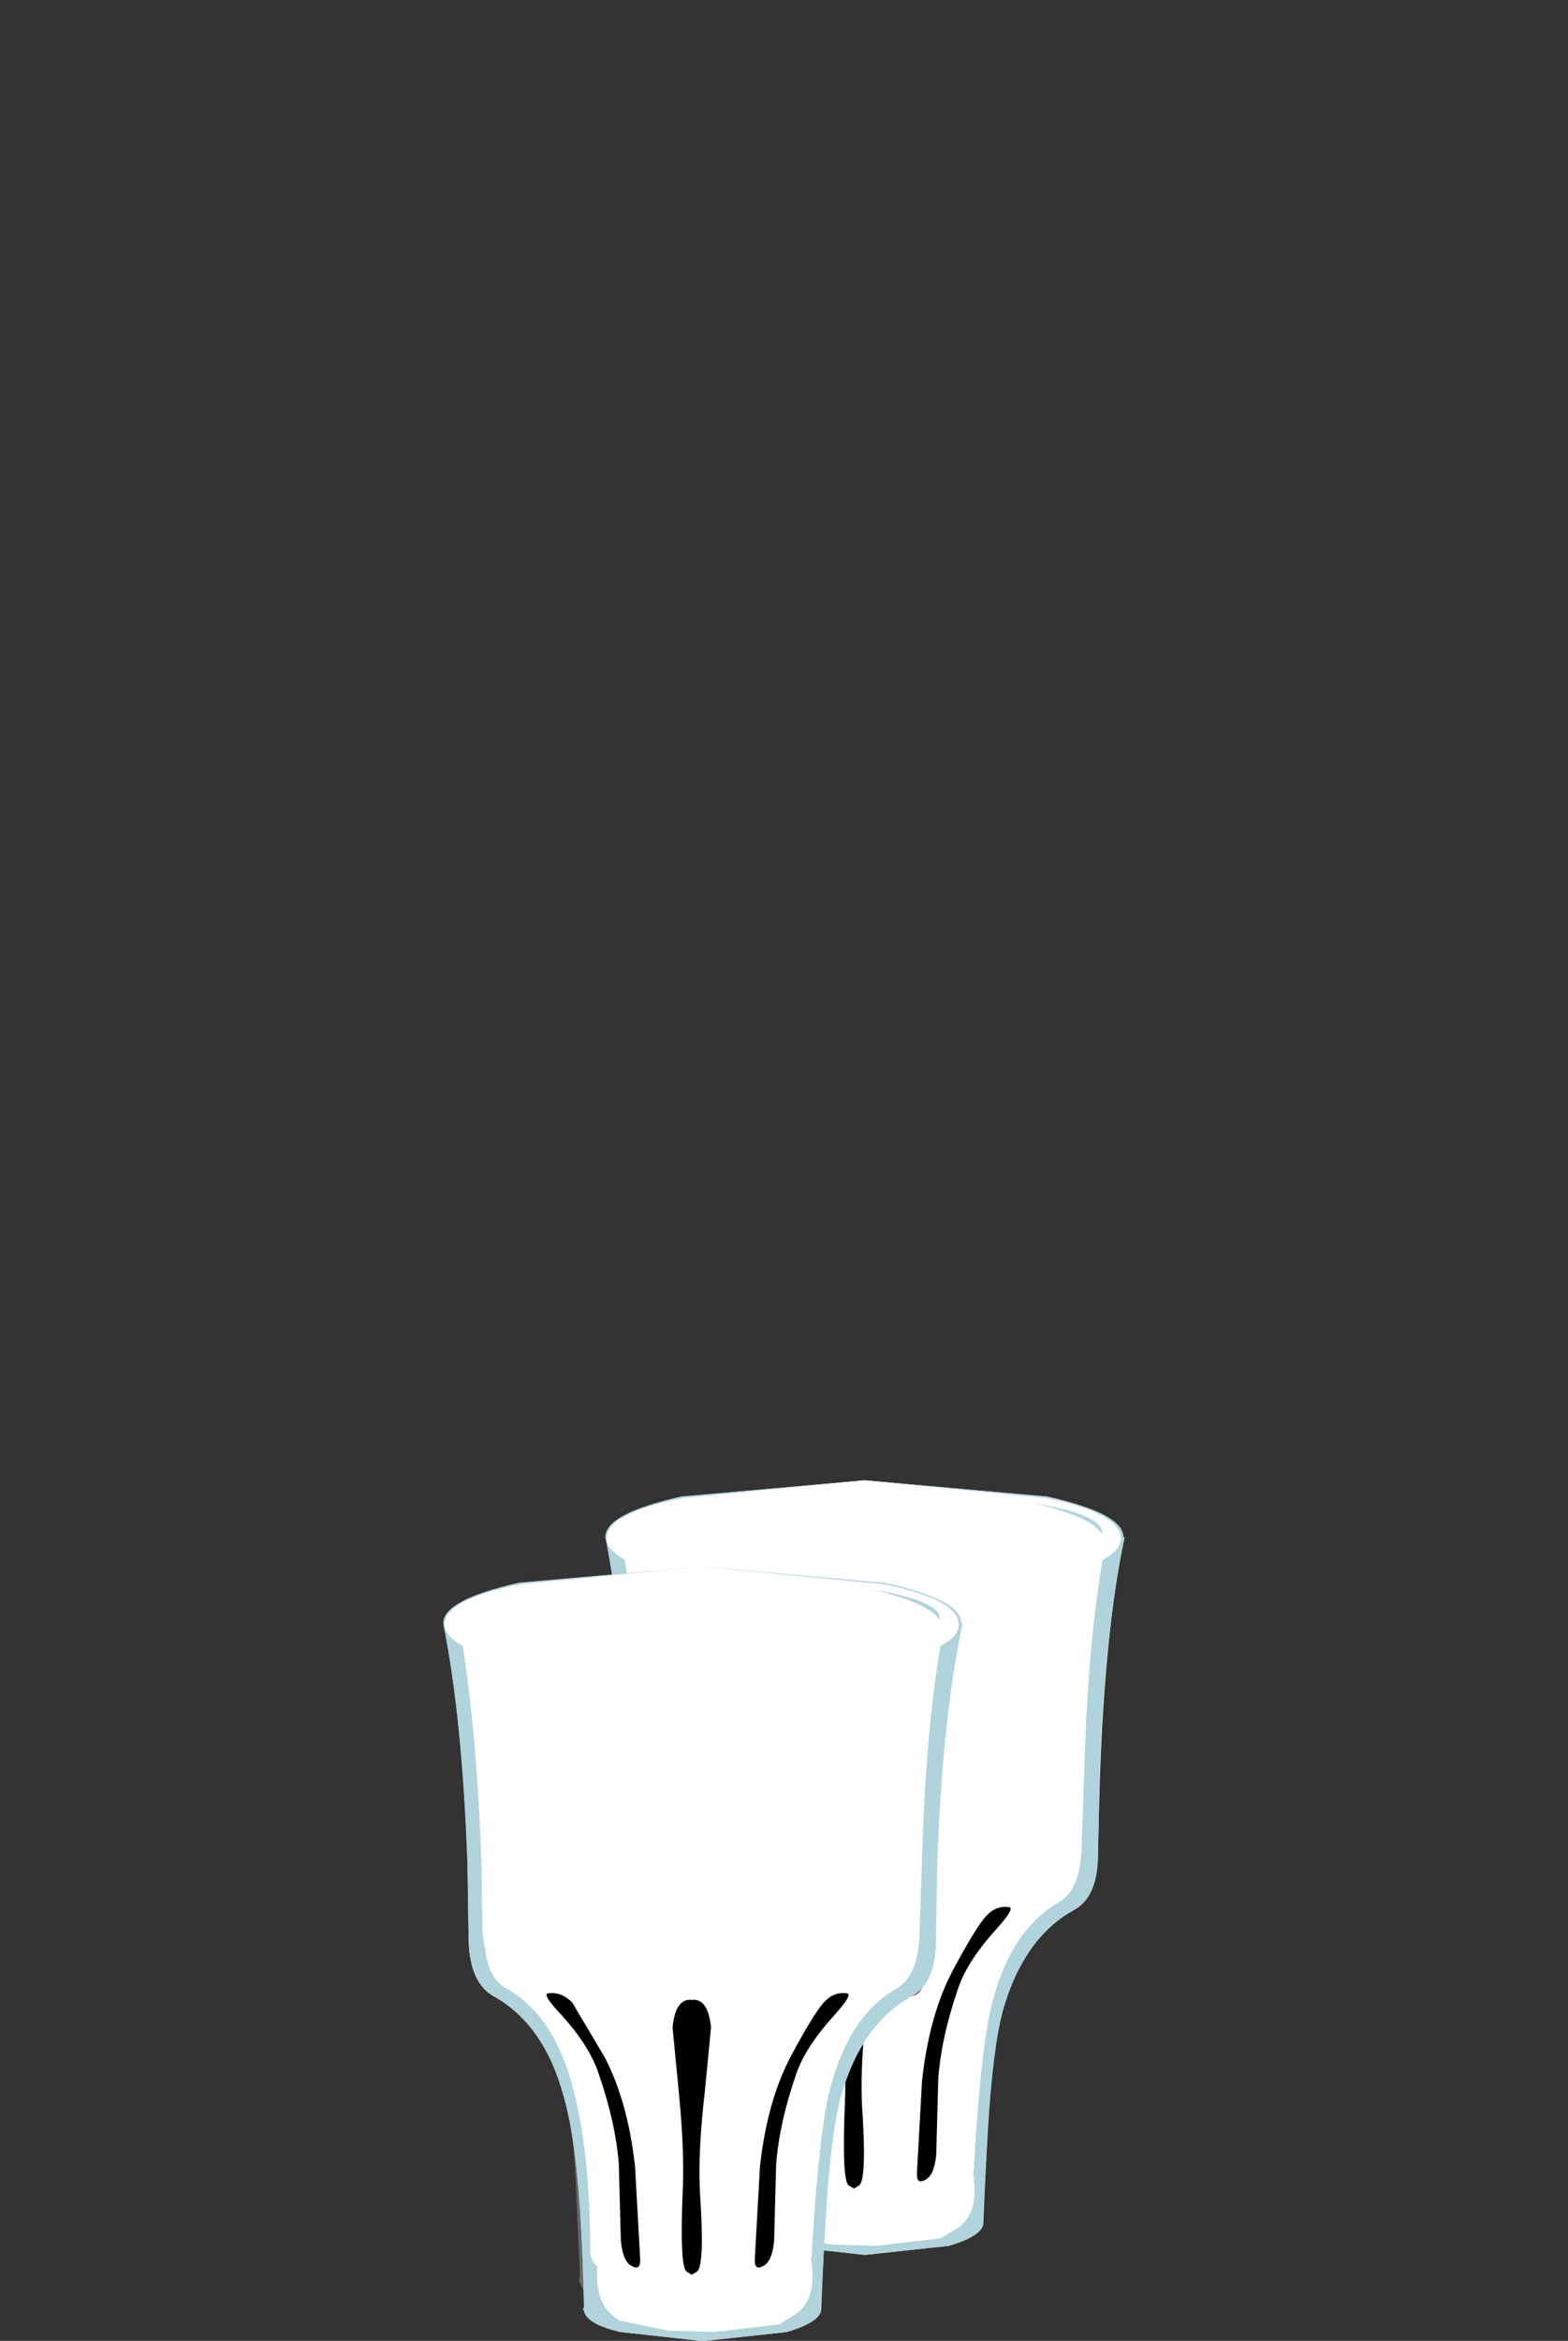 <?xml version="1.0" encoding="UTF-8" standalone="no"?>
<svg xmlns:xlink="http://www.w3.org/1999/xlink" height="92.35px" width="61.9px" xmlns="http://www.w3.org/2000/svg">
  <rect width="100%" height="100%" fill="#333333" stroke="none"/>
  <g transform="matrix(1.0, 0.0, 0.0, 1.0, 0.0, 0.0)">
    <use height="35.95" transform="matrix(0.8, 0.0, 0.0, 0.8, 24.55, 58.7)" width="23.9" xlink:href="#sprite0"/>
    <use height="24.5" transform="matrix(1.0, 0.0, 0.0, 1.0, 24.8, 63.7)" width="18.45" xlink:href="#shape1"/>
    <use height="0.75" transform="matrix(0.8, 0.0, 0.0, 0.8, 31.15, 76.45)" width="0.75" xlink:href="#sprite1"/>
    <use height="0.6" transform="matrix(0.8, 0.0, 0.0, 0.8, 31.55, 77.5)" width="0.6" xlink:href="#sprite2"/>
    <use height="0.9" transform="matrix(0.8, 0.0, 0.0, 0.8, 37.95, 74.15)" width="0.9" xlink:href="#sprite3"/>
    <use height="0.65" transform="matrix(0.8, 0.0, 0.0, 0.8, 39.9, 74.4)" width="0.65" xlink:href="#sprite4"/>
    <use height="0.45" transform="matrix(0.8, 0.0, 0.0, 0.8, 39.65, 73.85)" width="0.45" xlink:href="#sprite5"/>
    <use height="0.6" transform="matrix(0.8, 0.0, 0.0, 0.8, 32.4, 84.6)" width="0.6" xlink:href="#sprite6"/>
    <use height="0.4" transform="matrix(0.8, 0.0, 0.0, 0.8, 32.6, 84.3)" width="0.45" xlink:href="#sprite7"/>
    <use height="1.8" transform="matrix(0.8, 0.0, 0.0, 0.8, 31.1, 69.05)" width="1.75" xlink:href="#sprite8"/>
    <use height="1.15" transform="matrix(0.8, 0.0, 0.0, 0.8, 32.65, 68.25)" width="1.15" xlink:href="#sprite9"/>
    <use height="0.7" transform="matrix(0.8, 0.0, 0.0, 0.8, 40.3, 68.45)" width="0.65" xlink:href="#sprite10"/>
    <use height="1.0" transform="matrix(0.8, 0.0, 0.0, 0.8, 40.9, 69.6)" width="1.0" xlink:href="#sprite11"/>
    <use height="35.3" transform="matrix(0.8, 0.0, 0.0, 0.8, 24.5, 60.2)" width="22.05" xlink:href="#sprite12"/>
    <use height="38.2" transform="matrix(0.8, 0.0, 0.0, 0.8, 23.9, 58.4)" width="25.6" xlink:href="#sprite13"/>
    <use height="30.55" transform="matrix(1.0, 0.0, 0.0, 1.0, 23.9, 58.4)" width="20.5" xlink:href="#shape6"/>
    <use height="13.5" transform="matrix(0.8, 0.0, 0.0, 0.8, 27.99, 75.24)" width="4.6" xlink:href="#sprite14"/>
    <use height="13.5" transform="matrix(0.8, 0.0, 0.0, 0.8, 36.2, 75.24)" width="4.6" xlink:href="#sprite15"/>
    <use height="13.55" transform="matrix(0.8, 0.0, 0.0, 0.8, 32.95, 75.5)" width="1.9" xlink:href="#sprite16"/>
    <use height="4.55" transform="matrix(1.0, 0.0, 0.0, 1.0, 23.95, 58.4)" width="20.3" xlink:href="#shape10"/>
    <use height="10.55" transform="matrix(0.8, 0.0, 0.0, 0.8, 26.75, 63.3)" width="2.95" xlink:href="#sprite17"/>
    <use height="1.75" transform="matrix(0.8, 0.0, 0.0, 0.8, 28.05, 72.71)" width="1.5" xlink:href="#sprite18"/>
    <use height="35.95" transform="matrix(0.8, 0.0, 0.0, 0.8, 18.15, 62.1)" width="23.9" xlink:href="#sprite0"/>
    <use height="24.5" transform="matrix(1.0, 0.0, 0.0, 1.0, 18.4, 67.1)" width="18.45" xlink:href="#shape12"/>
    <use height="0.75" transform="matrix(0.8, 0.0, 0.0, 0.8, 24.75, 79.85)" width="0.75" xlink:href="#sprite1"/>
    <use height="0.6" transform="matrix(0.8, 0.0, 0.0, 0.8, 25.15, 80.9)" width="0.6" xlink:href="#sprite2"/>
    <use height="0.9" transform="matrix(0.8, 0.0, 0.0, 0.8, 31.55, 77.55)" width="0.9" xlink:href="#sprite3"/>
    <use height="0.65" transform="matrix(0.8, 0.0, 0.0, 0.8, 33.5, 77.8)" width="0.65" xlink:href="#sprite4"/>
    <use height="0.45" transform="matrix(0.8, 0.0, 0.0, 0.8, 33.25, 77.25)" width="0.45" xlink:href="#sprite5"/>
    <use height="0.6" transform="matrix(0.8, 0.0, 0.0, 0.8, 26.0, 88.0)" width="0.6" xlink:href="#sprite6"/>
    <use height="0.4" transform="matrix(0.8, 0.0, 0.0, 0.8, 26.2, 87.7)" width="0.45" xlink:href="#sprite7"/>
    <use height="1.8" transform="matrix(0.8, 0.0, 0.0, 0.8, 24.7, 72.45)" width="1.75" xlink:href="#sprite8"/>
    <use height="1.15" transform="matrix(0.8, 0.0, 0.0, 0.8, 26.25, 71.65)" width="1.15" xlink:href="#sprite9"/>
    <use height="0.7" transform="matrix(0.8, 0.0, 0.0, 0.8, 33.9, 71.85)" width="0.65" xlink:href="#sprite10"/>
    <use height="1.0" transform="matrix(0.8, 0.0, 0.0, 0.8, 34.5, 73.0)" width="1.0" xlink:href="#sprite11"/>
    <use height="35.3" transform="matrix(0.8, 0.0, 0.0, 0.8, 18.1, 63.6)" width="22.05" xlink:href="#sprite12"/>
    <use height="38.2" transform="matrix(0.8, 0.0, 0.0, 0.8, 17.5, 61.8)" width="25.6" xlink:href="#sprite13"/>
    <use height="30.55" transform="matrix(1.0, 0.0, 0.0, 1.0, 17.5, 61.8)" width="20.5" xlink:href="#shape6"/>
    <use height="13.5" transform="matrix(0.8, 0.0, 0.0, 0.8, 21.59, 78.64)" width="4.6" xlink:href="#sprite14"/>
    <use height="13.5" transform="matrix(0.8, 0.0, 0.0, 0.8, 29.8, 78.64)" width="4.6" xlink:href="#sprite15"/>
    <use height="13.55" transform="matrix(0.8, 0.0, 0.0, 0.8, 26.55, 78.9)" width="1.9" xlink:href="#sprite16"/>
    <use height="4.55" transform="matrix(1.0, 0.0, 0.0, 1.0, 17.55, 61.8)" width="20.3" xlink:href="#shape10"/>
    <use height="10.55" transform="matrix(0.8, 0.0, 0.0, 0.8, 20.35, 66.7)" width="2.95" xlink:href="#sprite17"/>
    <use height="1.75" transform="matrix(0.8, 0.0, 0.0, 0.8, 21.65, 76.11)" width="1.5" xlink:href="#sprite18"/>
  </g>
  <defs>
    <g id="sprite0" transform="matrix(1.0, 0.0, 0.0, 1.0, 0.0, 0.0)">
      <use height="35.95" transform="matrix(1.0, 0.0, 0.0, 1.0, 0.0, 0.0)" width="23.9" xlink:href="#shape0"/>
    </g>
    <g id="shape0" transform="matrix(1.0, 0.0, 0.0, 1.0, 0.0, 0.0)">
      <path d="M23.85 2.7 L23.9 2.7 Q23.0 7.25 22.8 14.1 L22.7 17.75 Q22.65 19.85 21.55 20.45 19.25 21.8 18.3 25.25 17.75 27.2 17.4 33.4 L17.4 33.5 Q17.4 34.25 15.8 35.05 14.05 35.95 11.95 35.95 9.9 35.95 8.15 35.1 6.6 34.3 6.45 33.6 L6.45 33.45 Q6.45 28.55 5.55 25.25 4.65 21.8 2.3 20.45 1.2 19.85 1.15 17.75 L1.1 14.1 Q0.85 7.25 0.0 2.7 0.0 1.6 3.5 0.8 7.05 0.0 11.95 0.0 L20.35 0.8 Q23.85 1.6 23.85 2.7" fill="#c4f3ff" fill-rule="evenodd" stroke="none"/>
    </g>
    <g id="shape1" transform="matrix(1.0, 0.0, 0.0, 1.0, -24.8, -63.7)">
      <path d="M43.05 72.35 L43.0 74.3 Q42.9 75.25 42.4 75.35 41.6 75.55 40.85 76.1 39.95 76.7 39.8 77.45 38.8 82.0 38.7 84.1 38.6 85.7 38.3 86.4 35.15 88.3 33.6 88.2 L29.75 87.5 29.0 79.6 Q28.8 78.05 27.75 76.6 26.8 75.35 26.3 75.35 25.9 75.35 25.4 74.65 24.9 71.5 25.2 70.25 25.35 69.45 25.1 67.4 L24.8 65.5 43.25 65.5 43.05 72.35" fill="url(#gradient0)" fill-rule="evenodd" stroke="none"/>
      <path d="M35.85 85.3 L34.55 85.35 Q33.35 85.5 33.8 85.75 L35.8 86.1 37.35 85.9 37.7 85.5 37.5 85.45 38.0 85.5 Q38.5 85.55 38.4 85.65 L37.5 86.25 34.1 86.7 30.65 86.3 Q29.15 85.8 29.8 85.75 L33.2 85.25 35.85 85.3" fill="#910009" fill-rule="evenodd" stroke="none"/>
      <path d="M43.05 65.45 Q43.05 66.15 40.45 66.7 L34.1 67.15 27.75 66.7 Q25.1 66.15 25.1 65.45 25.1 64.75 27.75 64.25 L34.1 63.7 40.45 64.25 Q43.05 64.75 43.05 65.45" fill="url(#gradient1)" fill-rule="evenodd" stroke="none"/>
    </g>
    <linearGradient gradientTransform="matrix(0.011, 0.0, 0.0, -0.011, 34.0, 76.9)" gradientUnits="userSpaceOnUse" id="gradient0" spreadMethod="pad" x1="-819.2" x2="819.2">
      <stop offset="0.0" stop-color="#85030c"/>
      <stop offset="0.024" stop-color="#950812"/>
      <stop offset="0.09" stop-color="#b8131e"/>
      <stop offset="0.157" stop-color="#d41c28"/>
      <stop offset="0.224" stop-color="#e7222f"/>
      <stop offset="0.29" stop-color="#f32634"/>
      <stop offset="0.357" stop-color="#f72735"/>
      <stop offset="0.369" stop-color="#ff2937"/>
      <stop offset="1.0" stop-color="#850009"/>
    </linearGradient>
    <linearGradient gradientTransform="matrix(0.007, -0.002, -0.002, -0.007, 33.8, 65.5)" gradientUnits="userSpaceOnUse" id="gradient1" spreadMethod="pad" x1="-819.2" x2="819.2">
      <stop offset="0.0" stop-color="#7a0008"/>
      <stop offset="1.0" stop-color="#bd0f1a"/>
    </linearGradient>
    <g id="sprite1" transform="matrix(1.0, 0.0, 0.0, 1.0, 0.0, 0.0)">
      <use height="1.75" transform="matrix(0.5, 0.0, 0.0, 0.429, 0.0, -0.021)" width="1.5" xlink:href="#shape2"/>
    </g>
    <g id="shape2" transform="matrix(1.0, 0.0, 0.0, 1.0, 0.0, 0.05)">
      <path d="M0.85 0.05 Q1.7 0.45 1.45 1.25 1.2 2.0 0.5 1.55 -0.2 1.15 0.05 0.45 0.3 -0.25 0.85 0.05" fill="#ffffff" fill-rule="evenodd" stroke="none"/>
    </g>
    <g id="sprite2" transform="matrix(1.0, 0.0, 0.0, 1.0, 0.0, 0.0)">
      <use height="1.75" transform="matrix(0.4, 0.0, 0.0, 0.343, 0.0, -0.017)" width="1.5" xlink:href="#shape2"/>
    </g>
    <g id="sprite3" transform="matrix(1.0, 0.0, 0.0, 1.0, 0.0, 0.0)">
      <use height="1.75" transform="matrix(0.6, 0.0, 0.0, 0.514, 0.0, 0.024)" width="1.5" xlink:href="#shape2"/>
    </g>
    <g id="sprite4" transform="matrix(1.0, 0.0, 0.0, 1.0, 0.0, 0.0)">
      <use height="1.75" transform="matrix(0.433, 0.0, 0.0, 0.371, 0.0, -0.019)" width="1.5" xlink:href="#shape2"/>
    </g>
    <g id="sprite5" transform="matrix(1.0, 0.0, 0.0, 1.0, 0.0, 0.0)">
      <use height="1.75" transform="matrix(0.3, 0.0, 0.0, 0.257, 0.0, -0.013)" width="1.5" xlink:href="#shape2"/>
    </g>
    <g id="sprite6" transform="matrix(1.0, 0.0, 0.0, 1.0, 0.0, 0.0)">
      <use height="1.75" transform="matrix(0.4, 0.0, 0.0, 0.343, 0.0, -0.017)" width="1.5" xlink:href="#shape2"/>
    </g>
    <g id="sprite7" transform="matrix(1.0, 0.0, 0.0, 1.0, 0.0, 0.0)">
      <use height="1.75" transform="matrix(0.3, 0.0, 0.0, 0.229, 0.0, -0.011)" width="1.5" xlink:href="#shape2"/>
    </g>
    <g id="sprite8" transform="matrix(1.0, 0.0, 0.0, 1.0, 0.0, 0.0)">
      <use height="1.8" transform="matrix(1.0, 0.0, 0.0, 1.0, 0.0, 0.0)" width="1.75" xlink:href="#shape3"/>
    </g>
    <g id="shape3" transform="matrix(1.0, 0.0, 0.0, 1.0, 0.0, 0.0)">
      <path d="M1.75 0.9 L1.5 1.55 0.9 1.8 0.25 1.55 0.0 0.9 0.25 0.25 Q0.55 0.0 0.9 0.0 L1.5 0.25 1.75 0.9" fill="#ffffff" fill-rule="evenodd" stroke="none"/>
    </g>
    <g id="sprite9" transform="matrix(1.0, 0.0, 0.0, 1.0, 0.0, 0.0)">
      <use height="1.75" transform="matrix(0.767, 0.0, 0.0, 0.657, 0.0, 0.017)" width="1.5" xlink:href="#shape2"/>
    </g>
    <g id="sprite10" transform="matrix(1.0, 0.0, 0.0, 1.0, 0.0, 0.0)">
      <use height="1.75" transform="matrix(0.433, 0.0, 0.0, 0.4, 0.0, -0.02)" width="1.5" xlink:href="#shape2"/>
    </g>
    <g id="sprite11" transform="matrix(1.0, 0.0, 0.0, 1.0, 0.0, 0.0)">
      <use height="1.75" transform="matrix(0.667, 0.0, 0.0, 0.571, 0.0, 0.021)" width="1.5" xlink:href="#shape2"/>
    </g>
    <g id="sprite12" transform="matrix(1.0, 0.0, 0.0, 1.0, 0.0, 0.0)">
      <use height="35.3" transform="matrix(1.0, 0.0, 0.0, 1.0, 0.0, 0.0)" width="22.05" xlink:href="#shape4"/>
    </g>
    <g id="shape4" transform="matrix(1.0, 0.0, 0.0, 1.0, 0.0, 0.0)">
      <path d="M21.05 11.45 L21.0 15.1 Q20.95 17.25 19.9 17.85 17.85 19.15 16.9 22.65 16.1 25.85 16.1 32.8 L16.1 32.95 Q15.95 33.65 14.55 34.45 12.9 35.3 11.05 35.3 9.1 35.3 7.45 34.4 5.95 33.55 5.95 32.85 L6.0 32.75 5.8 28.4 Q5.6 24.4 5.15 22.65 4.8 21.2 4.1 20.35 L2.15 18.8 Q1.55 18.4 1.25 17.2 L1.1 16.05 1.0 11.45 Q0.8 4.55 0.0 0.0 L0.4 1.7 Q0.4 1.2 0.6 1.25 L1.9 1.7 Q5.3 2.85 11.3 3.0 16.35 3.1 20.05 1.95 L22.05 1.9 Q21.25 4.55 21.05 11.45" fill="url(#gradient2)" fill-rule="evenodd" stroke="none"/>
    </g>
    <linearGradient gradientTransform="matrix(-0.013, 0.0, 0.0, -0.013, 11.05, 17.65)" gradientUnits="userSpaceOnUse" id="gradient2" spreadMethod="pad" x1="-819.2" x2="819.2">
      <stop offset="0.0" stop-color="#ffffff"/>
      <stop offset="1.0" stop-color="#ffffff" stop-opacity="0.0"/>
    </linearGradient>
    <g id="sprite13" transform="matrix(1.0, 0.0, 0.0, 1.0, 0.0, 0.0)">
      <use height="38.2" transform="matrix(1.0, 0.0, 0.0, 1.0, 0.0, 0.0)" width="25.6" xlink:href="#shape5"/>
    </g>
    <g id="shape5" transform="matrix(1.0, 0.0, 0.0, 1.0, 0.0, 0.0)">
      <path d="M25.55 2.8 L25.6 2.8 Q24.65 7.5 24.4 14.65 L24.3 18.4 Q24.3 20.55 23.1 21.2 20.65 22.55 19.6 26.15 19.1 27.95 18.85 32.05 L18.65 36.5 18.65 36.6 Q18.65 37.25 16.95 37.75 L12.8 38.2 8.75 37.75 Q7.05 37.35 6.95 36.7 L6.9 36.6 6.95 36.55 Q6.8 29.05 5.95 26.15 5.0 22.6 2.5 21.2 1.3 20.55 1.25 18.4 L1.2 14.65 Q0.95 7.5 0.0 2.8 0.0 1.65 3.75 0.8 L12.8 0.0 21.8 0.8 Q25.55 1.65 25.55 2.8" fill="#ffffff" fill-rule="evenodd" stroke="none"/>
    </g>
    <g id="shape6" transform="matrix(1.0, 0.0, 0.0, 1.0, -19.1, -61.8)">
      <path d="M36.55 62.45 Q39.55 63.1 39.55 64.05 L39.6 64.05 Q38.8 67.8 38.6 73.5 L38.55 76.5 Q38.55 78.25 37.6 78.75 35.6 79.85 34.8 82.7 34.4 84.15 34.2 87.45 L34.0 91.0 34.0 91.1 Q34.0 91.6 32.65 92.0 L29.35 92.35 26.1 92.0 Q24.75 91.7 24.65 91.15 L24.6 91.1 24.65 91.05 Q24.55 85.05 23.85 82.7 23.1 79.9 21.1 78.75 20.15 78.25 20.1 76.5 L20.05 73.5 Q19.85 67.8 19.1 64.05 19.1 63.1 22.1 62.45 L29.35 61.8 36.55 62.45 M38.8 64.25 Q38.8 63.35 36.0 62.7 L29.3 62.1 22.55 62.7 Q19.75 63.35 19.75 64.25 20.4 67.9 20.6 73.35 L20.65 76.3 20.8 77.2 Q21.0 78.15 21.6 78.45 23.45 79.5 24.2 82.3 24.9 84.9 24.9 88.85 L24.9 88.95 Q25.0 89.5 26.25 90.15 27.65 90.85 29.3 90.85 31.0 90.85 32.4 90.1 33.65 89.5 33.65 88.9 L33.65 88.8 Q33.95 83.85 34.4 82.3 35.15 79.5 37.0 78.45 37.85 77.95 37.9 76.3 L38.0 73.35 Q38.15 67.9 38.85 64.25 L38.8 64.25" fill="#b1d3db" fill-rule="evenodd" stroke="none"/>
      <path d="M29.3 90.1 L32.2 89.8 Q33.4 89.5 33.6 89.05 33.9 90.7 33.0 91.3 L32.35 91.7 29.8 92.0 28.0 91.95 26.05 91.55 Q25.0 90.9 25.2 89.3 26.2 90.1 29.3 90.1" fill="#ffffff" fill-rule="evenodd" stroke="none"/>
    </g>
    <g id="sprite14" transform="matrix(1.0, 0.0, 0.0, 1.0, -0.05, -0.05)">
      <use height="13.5" transform="matrix(1.0, 0.0, 0.0, 1.0, 0.05, 0.05)" width="4.6" xlink:href="#shape7"/>
    </g>
    <g id="shape7" transform="matrix(1.0, 0.0, 0.0, 1.0, -0.05, -0.05)">
      <path d="M2.6 4.0 Q2.15 2.65 0.8 1.15 -0.2 0.1 0.1 0.05 0.75 -0.05 1.3 0.5 L2.9 3.2 Q4.05 5.4 4.4 8.6 L4.65 13.1 Q4.7 13.75 4.25 13.5 3.8 13.3 3.7 12.25 L3.6 8.5 Q3.45 6.45 2.6 4.0" fill="#000000" fill-rule="evenodd" stroke="none"/>
    </g>
    <g id="sprite15" transform="matrix(1.0, 0.0, 0.0, 1.0, 0.0, -0.05)">
      <use height="13.5" transform="matrix(1.0, 0.0, 0.0, 1.0, 0.0, 0.05)" width="4.6" xlink:href="#shape8"/>
    </g>
    <g id="shape8" transform="matrix(1.0, 0.0, 0.0, 1.0, 0.0, -0.05)">
      <path d="M2.05 4.0 Q1.2 6.45 1.05 8.5 L0.95 12.25 Q0.85 13.3 0.4 13.5 -0.05 13.75 0.0 13.1 L0.25 8.6 Q0.6 5.4 1.75 3.2 2.9 1.05 3.4 0.5 3.9 -0.05 4.55 0.05 4.85 0.1 3.9 1.15 2.5 2.7 2.05 4.0" fill="#000000" fill-rule="evenodd" stroke="none"/>
    </g>
    <g id="sprite16" transform="matrix(1.0, 0.0, 0.0, 1.0, 0.0, 0.0)">
      <use height="13.55" transform="matrix(1.0, 0.0, 0.0, 1.0, 0.0, 0.0)" width="1.9" xlink:href="#shape9"/>
    </g>
    <g id="shape9" transform="matrix(1.0, 0.0, 0.0, 1.0, 0.0, 0.0)">
      <path d="M1.9 1.35 L1.6 4.45 Q1.25 7.45 1.35 9.45 1.6 13.15 1.2 13.4 L0.95 13.55 0.7 13.4 Q0.35 13.2 0.5 9.45 0.6 7.45 0.3 4.45 L0.0 1.35 Q0.15 -0.1 0.95 0.0 1.75 -0.1 1.9 1.35" fill="#000000" fill-rule="evenodd" stroke="none"/>
    </g>
    <g id="shape10" transform="matrix(1.0, 0.0, 0.0, 1.0, -19.15, -61.8)">
      <path d="M39.45 64.1 Q39.45 65.0 36.5 65.7 L29.3 66.35 22.15 65.7 Q19.15 65.0 19.15 64.1 19.15 63.1 22.15 62.5 L29.3 61.8 36.5 62.5 Q39.45 63.1 39.45 64.1 M38.7 63.85 Q38.7 63.15 36.0 62.7 L29.45 62.2 22.95 62.7 Q20.2 63.15 20.2 63.85 20.2 64.5 22.95 65.05 L29.45 65.5 36.0 65.05 Q38.7 64.5 38.7 63.85" fill="#ffffff" fill-rule="evenodd" stroke="none"/>
    </g>
    <g id="sprite17" transform="matrix(1.0, 0.0, 0.0, 1.0, 0.0, 0.0)">
      <use height="10.55" transform="matrix(1.0, 0.0, 0.0, 1.0, 0.0, 0.0)" width="2.95" xlink:href="#shape11"/>
    </g>
    <g id="shape11" transform="matrix(1.0, 0.0, 0.0, 1.0, 0.0, 0.0)">
      <path d="M1.1 0.0 Q2.2 0.2 2.6 1.8 3.0 3.5 2.95 7.6 2.9 11.45 1.65 10.3 0.45 9.15 0.15 6.45 -0.15 4.0 0.1 2.05 0.4 -0.1 1.1 0.0" fill="#ffffff" fill-rule="evenodd" stroke="none"/>
    </g>
    <g id="sprite18" transform="matrix(1.0, 0.0, 0.0, 1.0, 0.0, 0.05)">
      <use height="1.75" transform="matrix(1.0, 0.0, 0.0, 1.0, 0.0, -0.05)" width="1.5" xlink:href="#shape2"/>
    </g>
    <g id="shape12" transform="matrix(1.0, 0.0, 0.0, 1.0, -18.4, -67.1)">
      <path d="M36.65 75.75 L36.6 77.7 Q36.5 78.65 36.0 78.75 35.2 78.95 34.45 79.5 33.55 80.1 33.4 80.85 32.4 85.4 32.3 87.5 32.2 89.1 31.9 89.8 28.75 91.7 27.2 91.6 L23.35 90.9 22.6 83.0 Q22.4 81.45 21.35 80.0 20.4 78.75 19.9 78.75 19.5 78.75 19.0 78.05 18.5 74.9 18.8 73.65 18.95 72.85 18.7 70.8 L18.4 68.9 36.85 68.9 36.65 75.75" fill="url(#gradient3)" fill-rule="evenodd" stroke="none"/>
      <path d="M29.45 88.7 L28.15 88.75 Q26.95 88.9 27.4 89.15 L29.4 89.5 30.95 89.3 Q31.4 89.1 31.3 88.9 L31.1 88.85 31.6 88.9 Q32.1 88.95 32.0 89.05 L31.1 89.65 27.7 90.1 24.25 89.7 Q22.75 89.2 23.4 89.15 L26.8 88.65 29.45 88.7" fill="#910009" fill-rule="evenodd" stroke="none"/>
      <path d="M36.65 68.85 Q36.65 69.55 34.05 70.1 L27.7 70.55 21.35 70.1 Q18.7 69.55 18.7 68.85 18.7 68.15 21.35 67.65 L27.7 67.1 34.05 67.65 Q36.65 68.15 36.65 68.85" fill="url(#gradient4)" fill-rule="evenodd" stroke="none"/>
    </g>
    <linearGradient gradientTransform="matrix(0.011, 0.0, 0.0, -0.011, 27.6, 80.3)" gradientUnits="userSpaceOnUse" id="gradient3" spreadMethod="pad" x1="-819.2" x2="819.2">
      <stop offset="0.0" stop-color="#85030c"/>
      <stop offset="0.024" stop-color="#950812"/>
      <stop offset="0.09" stop-color="#b8131e"/>
      <stop offset="0.157" stop-color="#d41c28"/>
      <stop offset="0.224" stop-color="#e7222f"/>
      <stop offset="0.29" stop-color="#f32634"/>
      <stop offset="0.357" stop-color="#f72735"/>
      <stop offset="0.369" stop-color="#ff2937"/>
      <stop offset="1.0" stop-color="#850009"/>
    </linearGradient>
    <linearGradient gradientTransform="matrix(0.007, -0.002, -0.002, -0.007, 27.4, 68.9)" gradientUnits="userSpaceOnUse" id="gradient4" spreadMethod="pad" x1="-819.2" x2="819.2">
      <stop offset="0.0" stop-color="#7a0008"/>
      <stop offset="1.0" stop-color="#bd0f1a"/>
    </linearGradient>
  </defs>
</svg>
